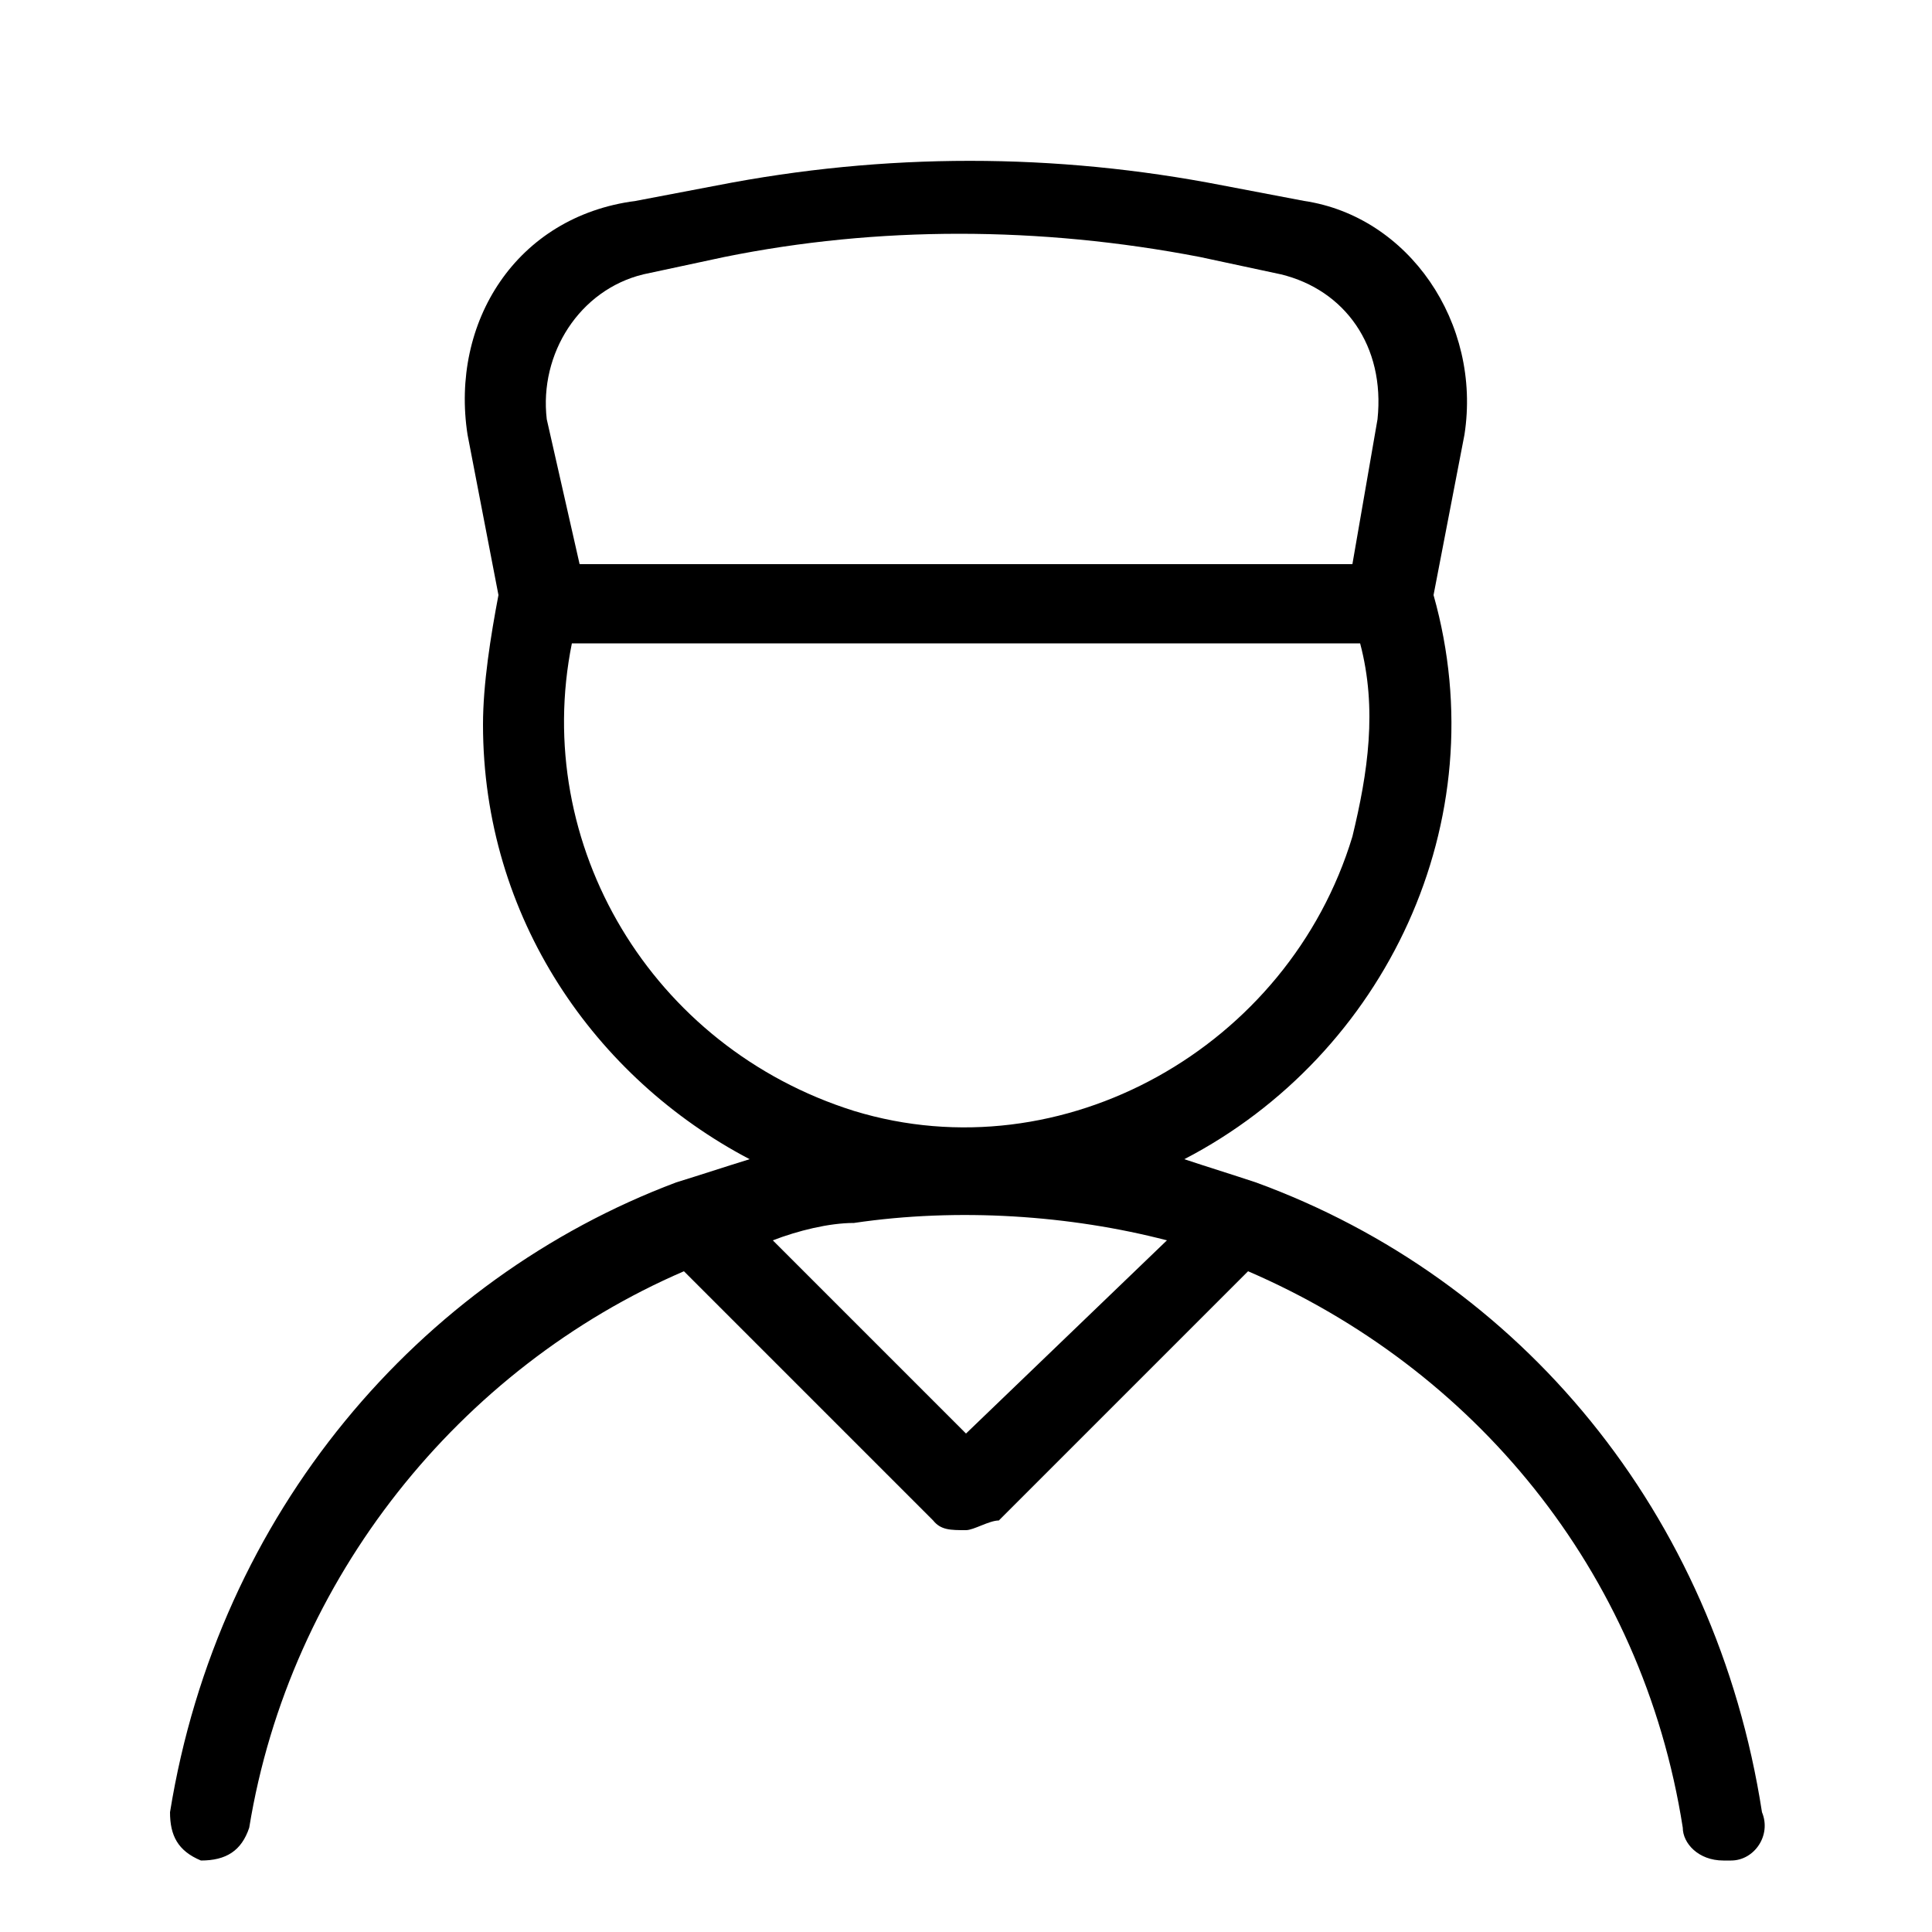 <svg xmlns="http://www.w3.org/2000/svg" width="24" height="24" viewBox="0 0 24 24">
<path d="M15.6 14.688c0 0 0 0 0 0-0.288-0.096-0.6-0.192-0.888-0.288 2.496-1.296 3.888-4.2 3.096-7.008l0.384-1.992c0 0 0 0 0 0 0.216-1.392-0.696-2.712-1.992-2.904l-1.008-0.192c-2.088-0.408-4.2-0.408-6.288 0l-1.008 0.192c0 0 0 0 0 0-1.488 0.192-2.304 1.512-2.088 2.904l0.384 1.992c-0.096 0.504-0.192 1.104-0.192 1.608 0 2.4 1.392 4.392 3.312 5.4-0.312 0.096-0.6 0.192-0.912 0.288 0 0 0 0 0 0-3.192 1.2-5.688 4.104-6.288 7.824 0 0.288 0.096 0.48 0.384 0.6 0.312 0 0.504-0.12 0.6-0.408 0.504-3.096 2.616-5.712 5.4-6.912l3.096 3.096c0.096 0.12 0.216 0.12 0.408 0.12 0.096 0 0.288-0.12 0.408-0.12l3.096-3.096c2.784 1.2 4.896 3.696 5.4 6.912 0 0.192 0.192 0.408 0.504 0.408 0 0 0.096 0 0.096 0 0.288 0 0.504-0.312 0.384-0.6-0.576-3.72-3-6.624-6.288-7.824zM6.792 5.208c-0.096-0.816 0.408-1.608 1.2-1.8l1.008-0.216c1.896-0.384 3.912-0.384 5.904 0l1.008 0.216c0 0 0 0 0 0 0.792 0.192 1.296 0.888 1.2 1.8l-0.312 1.8h-9.6l-0.408-1.8c0 0 0 0 0 0zM7.104 7.992h9.792c0.216 0.816 0.096 1.608-0.096 2.4-0.792 2.616-3.6 4.2-6.192 3.408-2.52-0.792-4.008-3.312-3.504-5.808zM12 17.808l-2.4-2.4c0.312-0.12 0.696-0.216 1.008-0.216 1.296-0.192 2.688-0.096 3.888 0.216l-2.496 2.4z"></path>
</svg>
